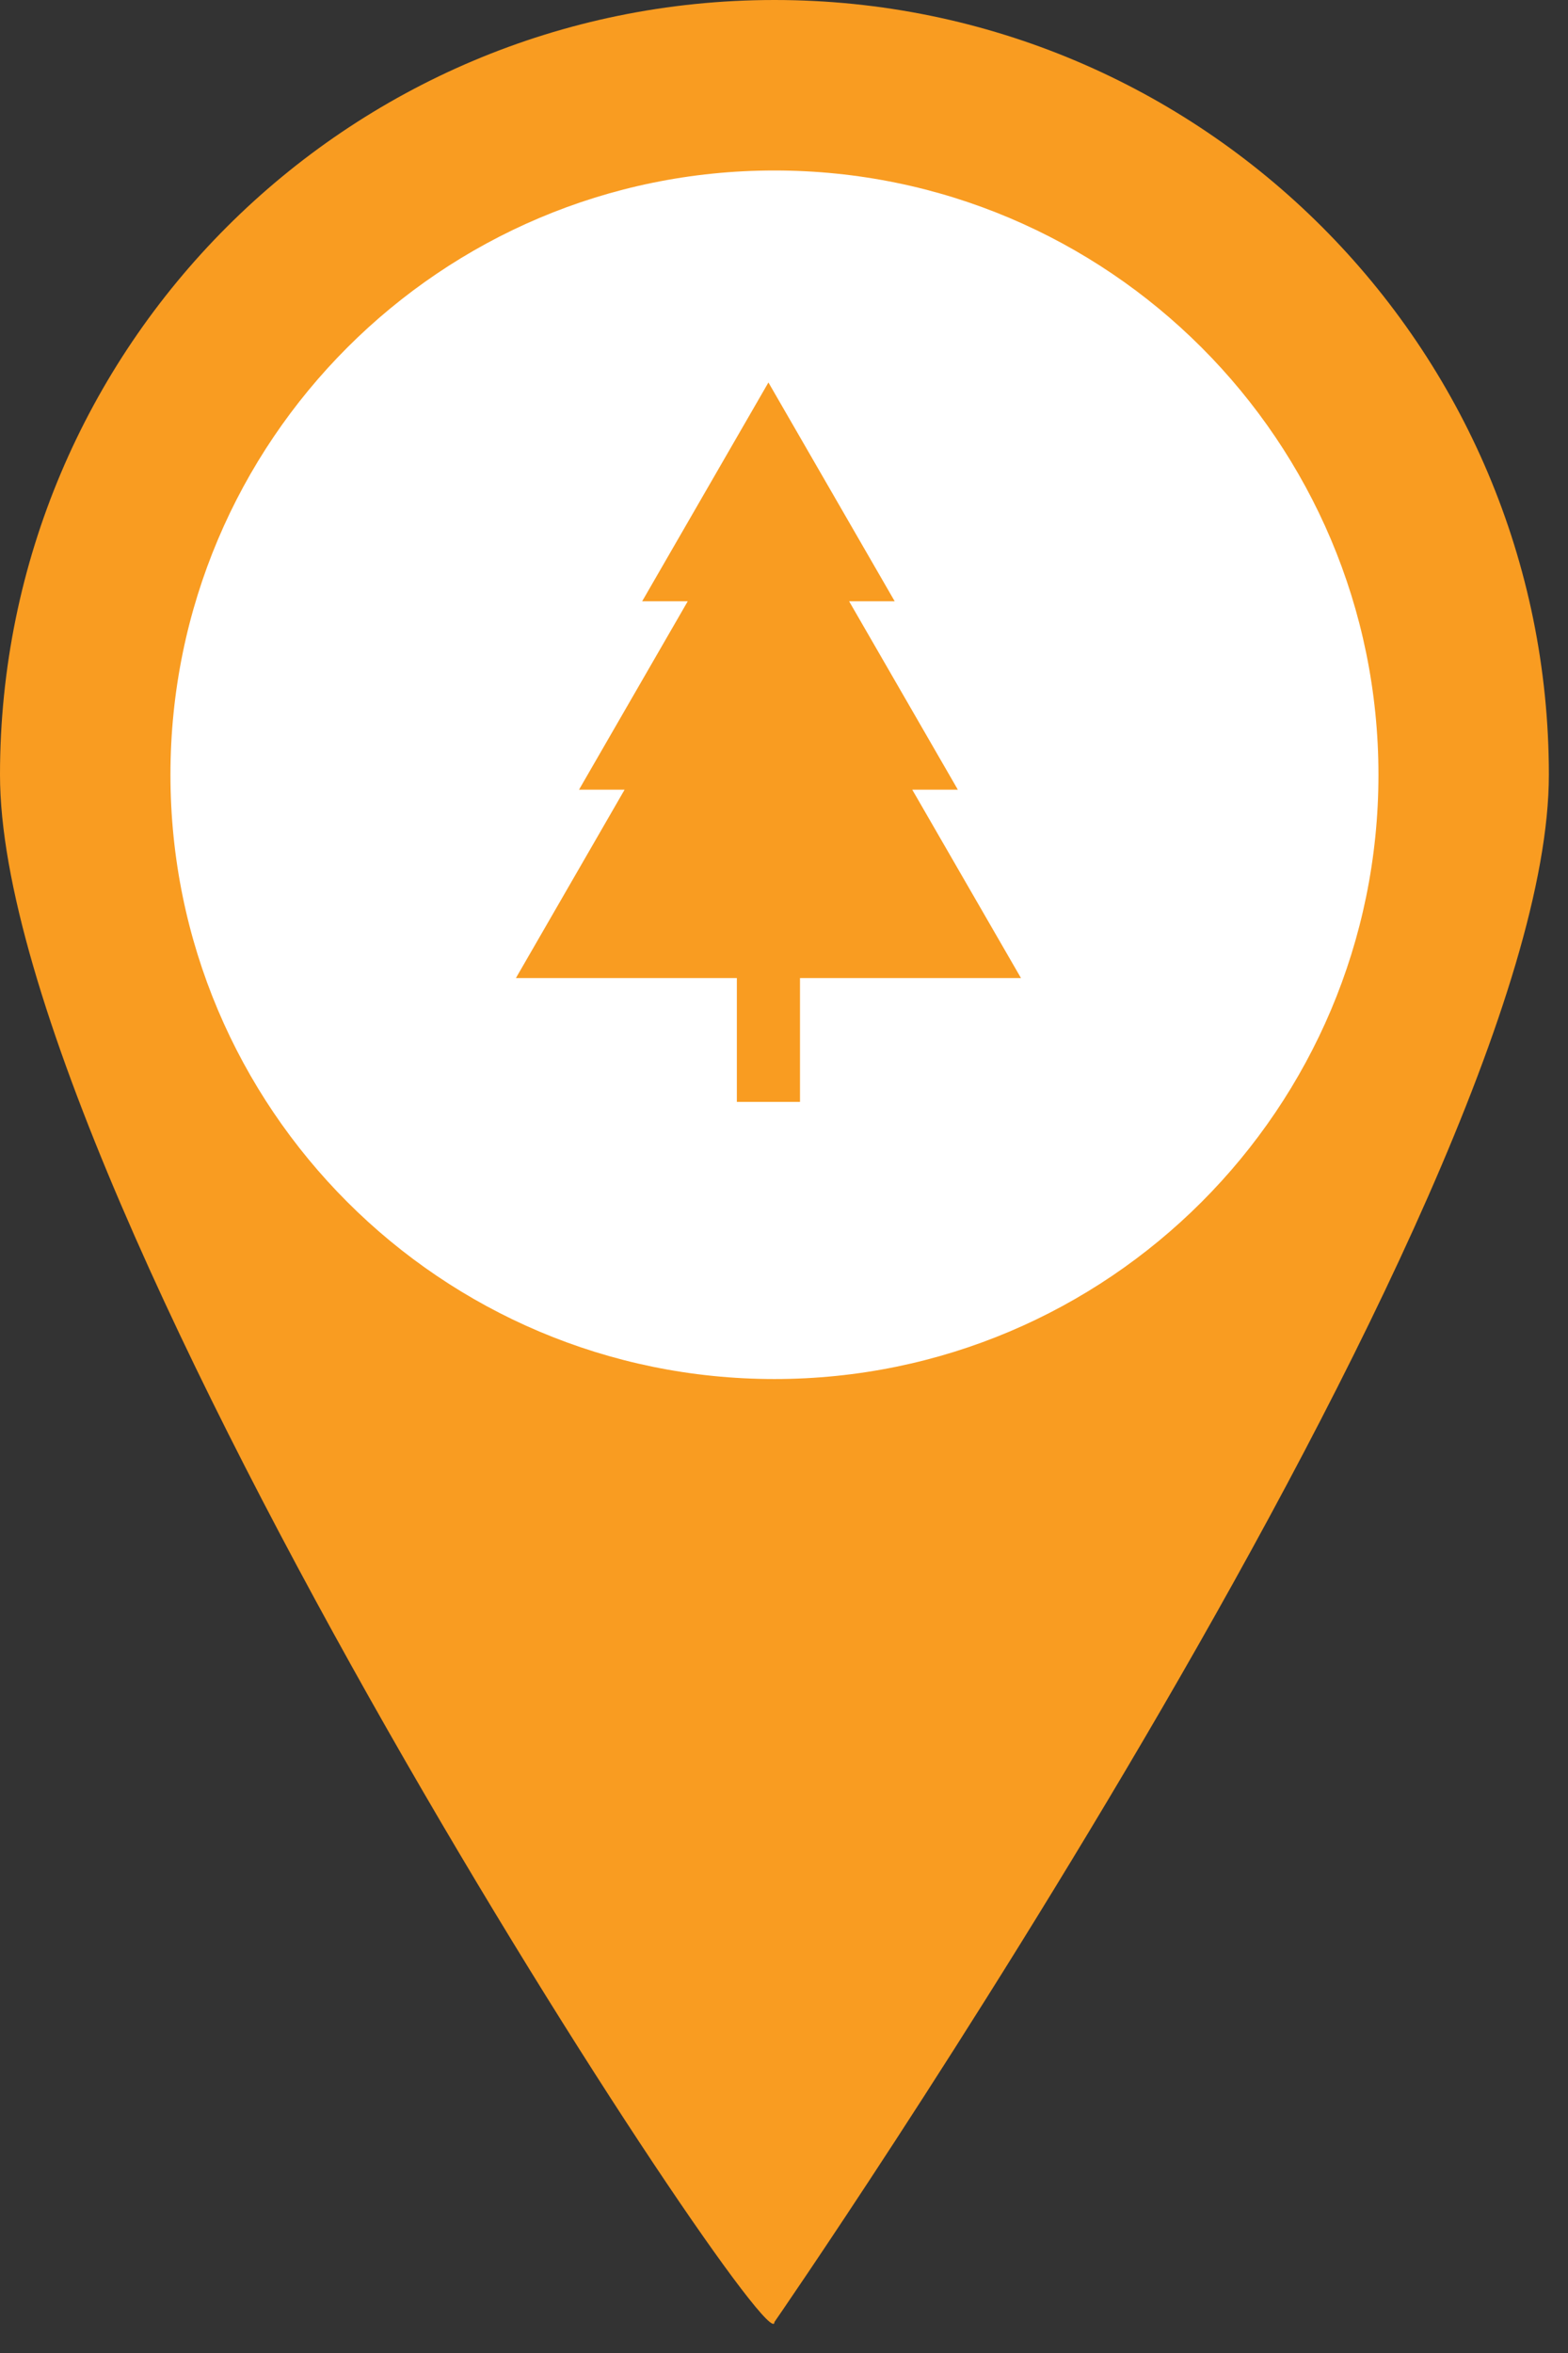 <?xml version="1.0" encoding="UTF-8" standalone="no"?>
<!DOCTYPE svg PUBLIC "-//W3C//DTD SVG 1.1//EN" "http://www.w3.org/Graphics/SVG/1.1/DTD/svg11.dtd">
<svg width="100%" height="100%" viewBox="0 0 44 66" version="1.1" xmlns="http://www.w3.org/2000/svg" xmlns:xlink="http://www.w3.org/1999/xlink" xml:space="preserve" style="fill-rule:evenodd;clip-rule:evenodd;stroke-linejoin:round;stroke-miterlimit:1.414;">
    <rect x="0" y="0" width="44" height="66" fill="#333333" stroke="none"/>
    <g transform="matrix(1,0,0,1,-85.041,-445.537)">
        <path d="M128.504,467.268C128.504,479.27 106.773,510.668 106.773,510.668C106.773,512.198 85.041,479.27 85.041,467.268C85.041,455.266 94.771,445.537 106.773,445.537C118.775,445.537 128.504,455.266 128.504,467.268" style="fill:rgb(249,156,33);fill-rule:nonzero;"/>
        <path d="M107.49,472.971L107.49,476.445L105.718,476.445L105.718,472.971L99.518,472.971L102.568,467.687L101.289,467.687L104.34,462.402L103.061,462.402L106.604,456.265L110.147,462.402L108.868,462.402L111.919,467.687L110.64,467.687L113.691,472.971L107.49,472.971ZM106.773,450.319C97.412,450.319 89.824,457.908 89.824,467.269C89.824,476.629 97.412,484.218 106.773,484.218C116.134,484.218 123.722,476.629 123.722,467.269C123.722,457.908 116.134,450.319 106.773,450.319" style="fill:white;fill-rule:nonzero;"/>
    </g>
</svg>
